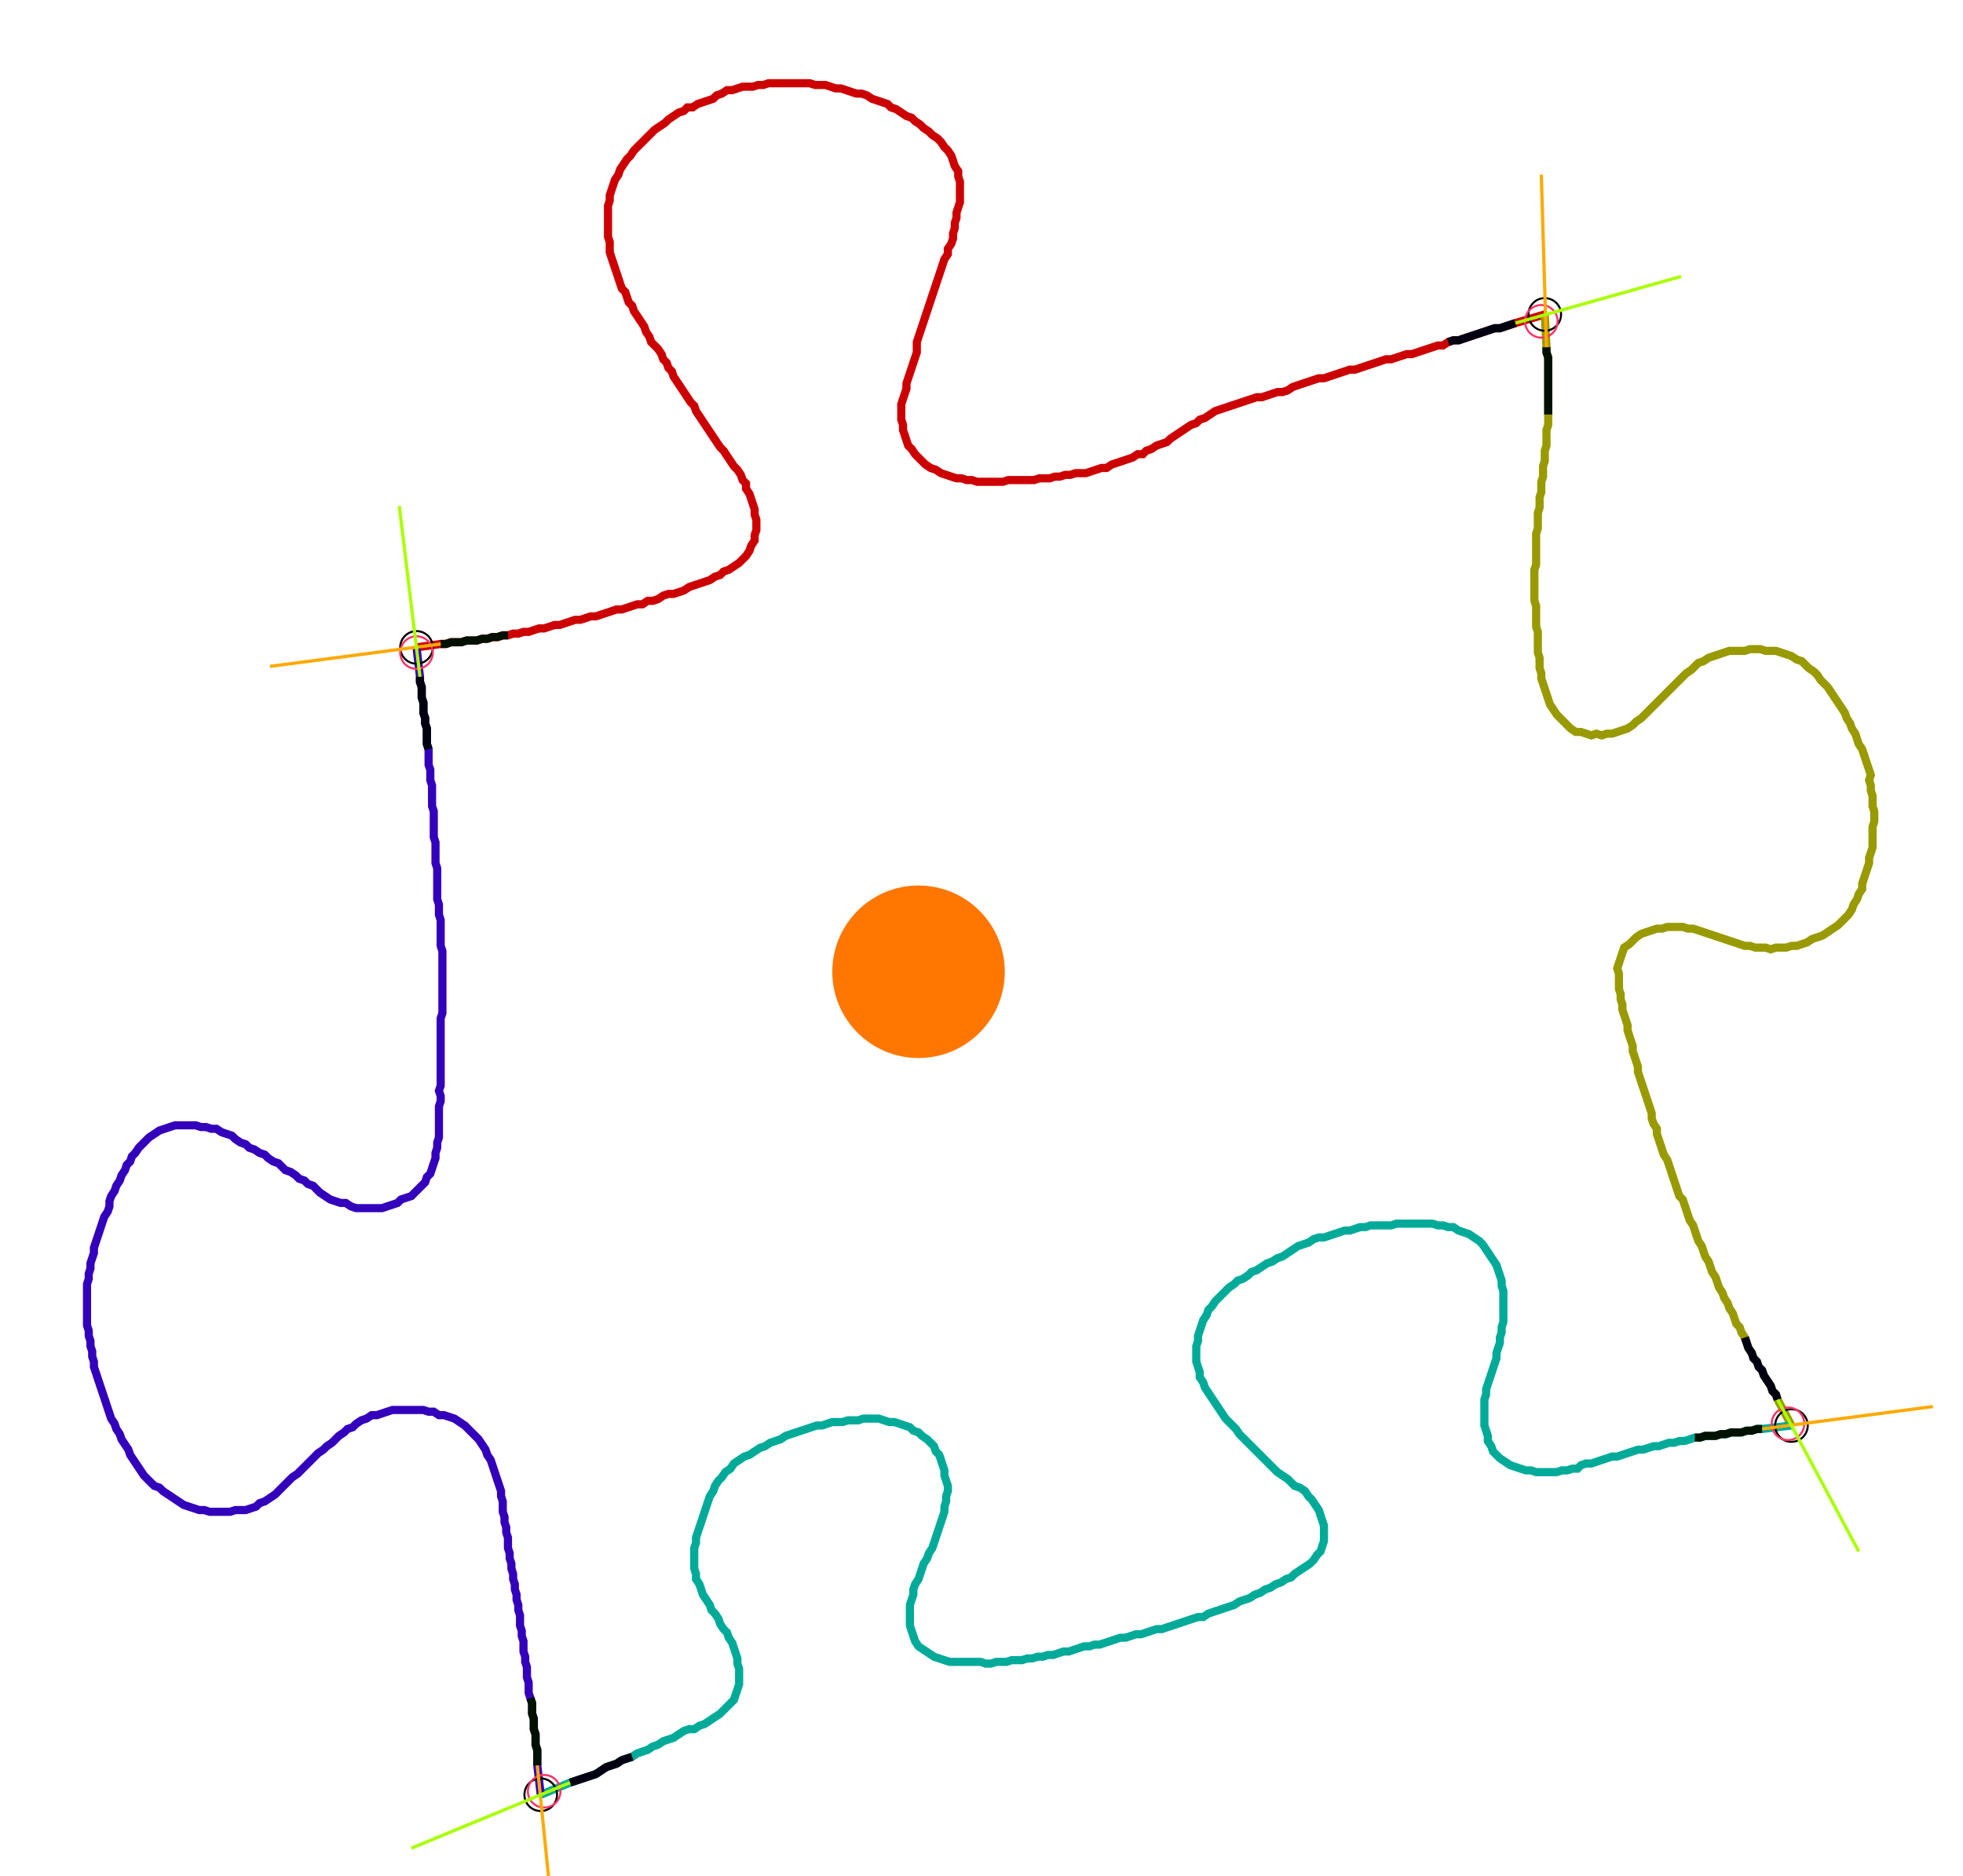 <?xml version="1.0" encoding="UTF-8" standalone="no"?><svg width="659.683" height="630.476" viewBox="-10 -10 239.894 230.159" xmlns="http://www.w3.org/2000/svg" xmlns:xlink="http://www.w3.org/1999/xlink"><polyline points="40.635,69.418 43.598,68.995 44.233,68.995 44.868,68.783 45.503,68.783 46.138,68.783 46.772,68.571 47.407,68.571 48.042,68.571 48.677,68.36 49.312,68.36 49.947,68.148 50.582,68.148 51.217,67.937 51.852,67.937 52.487,67.725 53.122,67.725 53.757,67.513 54.392,67.513 55.026,67.302 55.661,67.09 56.296,67.09 56.931,66.878 57.566,66.667 58.201,66.667 58.836,66.455 59.471,66.243 60.106,66.032 60.741,66.032 61.376,65.82 62.011,65.608 62.646,65.608 63.28,65.397 63.915,65.185 64.55,64.974 65.185,64.762 65.82,64.762 66.455,64.55 67.09,64.339 67.725,64.127 68.36,64.127 68.995,63.704 69.63,63.704 70.265,63.492 70.899,63.069 71.534,62.857 72.169,62.857 72.804,62.646 73.439,62.434 74.074,62.011 74.709,61.799 75.344,61.587 75.979,61.376 76.614,61.164 77.249,60.741 77.884,60.529 78.307,60.106 78.942,59.894 79.577,59.471 80.212,59.048 80.635,58.624 81.058,58.201 81.481,57.566 81.693,56.931 82.116,56.296 82.116,55.661 82.328,55.026 82.328,54.392 82.328,53.757 82.116,53.122 82.116,52.487 81.905,51.852 81.693,51.217 81.481,50.582 81.058,49.947 81.058,49.312 80.635,48.889 80.423,48.254 80.0,47.619 79.577,47.196 79.153,46.561 78.73,45.926 78.307,45.291 77.884,44.868 77.46,44.233 77.037,43.598 76.614,42.963 76.19,42.328 75.767,41.693 75.344,41.058 74.921,40.423 74.709,39.788 74.286,39.365 73.862,38.73 73.439,38.095 73.016,37.46 72.593,36.825 72.169,36.19 71.958,35.556 71.534,35.132 71.323,34.497 70.899,34.074 70.688,33.439 70.265,32.804 69.841,32.381 69.418,31.958 69.206,31.323 68.783,30.688 68.571,30.053 68.148,29.418 67.725,28.783 67.302,28.148 67.09,27.513 66.667,27.09 66.455,26.455 66.243,25.82 65.82,25.397 65.608,24.762 65.397,24.127 65.185,23.492 64.974,22.857 64.762,22.222 64.55,21.587 64.339,20.952 64.339,20.317 64.339,19.683 64.127,19.048 64.127,18.413 64.127,17.778 64.127,17.143 64.127,16.508 64.127,15.873 64.127,15.238 64.339,14.603 64.339,13.968 64.55,13.333 64.762,12.698 64.974,12.063 65.397,11.429 65.608,10.794 66.032,10.159 66.455,9.524 66.878,9.101 67.302,8.466 67.725,8.042 68.148,7.619 68.571,7.196 68.995,6.772 69.418,6.349 69.841,5.926 70.476,5.503 71.111,5.079 71.534,4.656 72.169,4.233 72.804,3.81 73.439,3.598 73.862,3.175 74.497,3.175 75.132,2.751 75.767,2.54 76.402,2.328 77.037,2.116 77.46,1.693 78.095,1.481 78.73,1.058 79.365,1.058 80.0,0.847 80.635,0.635 81.27,0.635 81.905,0.635 82.54,0.423 83.175,0.423 83.81,0.212 84.444,0.212 85.079,0.212 85.714,0.212 86.349,0.212 86.984,0.212 87.619,0.212 88.254,0.212 88.889,0.212 89.524,0.423 90.159,0.423 90.794,0.423 91.429,0.635 92.063,0.847 92.698,0.847 93.333,1.058 93.968,1.27 94.603,1.481 95.238,1.481 95.873,1.693 96.508,2.116 97.143,2.328 97.778,2.54 98.413,2.751 98.836,3.175 99.471,3.386 100.106,3.81 100.741,4.233 101.376,4.444 101.799,4.868 102.434,5.291 102.857,5.714 103.492,6.138 103.915,6.561 104.55,6.984 104.974,7.407 105.397,8.042 105.82,8.466 106.243,9.101 106.455,9.735 106.667,10.37 107.09,11.005 107.09,11.64 107.302,12.275 107.302,12.91 107.302,13.545 107.302,14.18 107.302,14.815 107.09,15.45 106.878,16.085 106.878,16.72 106.667,17.354 106.667,17.989 106.455,18.624 106.455,19.259 106.243,19.894 105.82,20.529 105.82,21.164 105.397,21.799 105.185,22.434 104.974,23.069 104.762,23.704 104.55,24.339 104.339,24.974 104.127,25.608 103.915,26.243 103.704,26.878 103.492,27.513 103.28,28.148 103.069,28.783 102.857,29.418 102.646,30.053 102.434,30.688 102.222,31.323 102.011,31.958 102.011,32.593 102.011,33.228 101.799,33.862 101.587,34.497 101.376,35.132 101.164,35.767 100.952,36.402 100.741,37.037 100.741,37.672 100.529,38.307 100.317,38.942 100.106,39.577 100.106,40.212 100.106,40.847 100.106,41.481 100.317,42.116 100.317,42.751 100.529,43.386 100.741,44.021 100.952,44.656 101.376,45.079 101.799,45.714 102.222,46.138 102.646,46.561 103.069,46.984 103.704,47.407 104.339,47.619 104.974,48.042 105.608,48.254 106.243,48.466 106.878,48.677 107.513,48.677 108.148,48.889 108.783,48.889 109.418,49.101 110.053,49.101 110.688,49.101 111.323,49.101 111.958,49.101 112.593,49.101 113.228,48.889 113.862,48.889 114.497,48.889 115.132,48.889 115.767,48.889 116.402,48.889 117.037,48.677 117.672,48.677 118.307,48.677 118.942,48.466 119.577,48.466 120.212,48.254 120.847,48.254 121.481,48.042 122.116,48.042 122.751,48.042 123.386,47.831 124.021,47.619 124.656,47.407 125.291,47.407 125.926,46.984 126.561,46.772 127.196,46.561 127.831,46.349 128.466,46.138 129.101,45.714 129.735,45.714 130.159,45.291 130.794,45.079 131.429,44.656 132.063,44.444 132.698,44.233 133.122,43.81 133.757,43.386 134.392,42.963 135.026,42.54 135.661,42.116 136.296,41.905 136.72,41.481 137.354,41.27 137.989,40.847 138.624,40.423 139.259,40.212 139.894,40.0 140.529,39.788 141.164,39.577 141.799,39.365 142.434,39.153 143.069,38.942 143.704,38.73 144.339,38.73 144.974,38.519 145.608,38.307 146.243,38.095 146.878,38.095 147.513,37.884 148.148,37.46 148.783,37.249 149.418,37.037 150.053,36.825 150.688,36.614 151.323,36.402 151.958,36.402 152.593,36.19 153.228,35.979 153.862,35.767 154.497,35.556 155.132,35.344 155.767,35.344 156.402,35.132 157.037,34.921 157.672,34.709 158.307,34.497 158.942,34.286 159.577,34.074 160.212,34.074 160.847,33.862 161.481,33.651 162.116,33.439 162.751,33.439 163.386,33.228 164.021,33.016 164.656,32.804 165.291,32.593 165.926,32.381 166.561,32.381 167.196,31.958 167.831,31.746 168.466,31.746 169.101,31.534 169.735,31.323 170.37,31.111 171.005,30.899 171.64,30.688 172.275,30.476 172.91,30.265 173.545,30.265 174.18,30.053 174.815,29.841 175.45,29.63 179.048,28.571" style="fill:none; stroke:#cc0000; stroke-width:1.0"  /><polyline points="179.048,28.571 179.259,32.593 179.259,33.228 179.471,33.862 179.471,34.497 179.471,35.132 179.471,35.767 179.471,36.402 179.471,37.037 179.471,37.672 179.471,38.307 179.471,38.942 179.471,39.577 179.471,40.212 179.471,40.847 179.471,41.481 179.471,42.116 179.259,42.751 179.259,43.386 179.259,44.021 179.259,44.656 179.048,45.291 179.048,45.926 179.048,46.561 178.836,47.196 178.836,47.831 178.836,48.466 178.624,49.101 178.624,49.735 178.624,50.37 178.413,51.005 178.413,51.64 178.413,52.275 178.201,52.91 178.201,53.545 178.201,54.18 178.201,54.815 177.989,55.45 177.989,56.085 177.989,56.72 177.989,57.354 177.989,57.989 177.989,58.624 177.989,59.259 177.778,59.894 177.778,60.529 177.778,61.164 177.778,61.799 177.778,62.434 177.778,63.069 177.778,63.704 177.989,64.339 177.989,64.974 177.989,65.608 177.989,66.243 177.989,66.878 178.201,67.513 178.201,68.148 178.201,68.783 178.201,69.418 178.201,70.053 178.413,70.688 178.413,71.323 178.413,71.958 178.624,72.593 178.624,73.228 178.836,73.862 179.048,74.497 179.259,75.132 179.471,75.767 179.683,76.402 180.106,77.037 180.529,77.672 180.952,78.095 181.376,78.519 181.799,78.942 182.222,79.365 182.857,79.788 183.492,79.788 184.127,80.0 184.762,80.212 185.397,80.0 186.032,80.212 186.667,80.0 187.302,80.0 187.937,79.788 188.571,79.577 189.206,79.365 189.841,78.942 190.265,78.519 190.899,78.095 191.323,77.672 191.746,77.249 192.169,76.825 192.593,76.402 193.016,75.979 193.439,75.556 193.862,75.132 194.286,74.709 194.709,74.286 195.132,73.862 195.556,73.439 195.979,73.016 196.402,72.593 197.037,72.169 197.46,71.746 197.884,71.323 198.519,71.111 199.153,70.688 199.788,70.476 200.423,70.265 201.058,70.053 201.693,69.841 202.328,69.841 202.963,69.841 203.598,69.841 204.233,69.63 204.868,69.63 205.503,69.63 206.138,69.841 206.772,69.841 207.407,69.841 208.042,70.053 208.677,70.265 209.312,70.476 209.947,70.899 210.582,71.111 211.005,71.534 211.429,71.958 212.063,72.381 212.487,72.804 212.91,73.439 213.333,73.862 213.757,74.286 214.18,74.921 214.603,75.556 215.026,76.19 215.45,76.825 215.873,77.46 216.085,78.095 216.508,78.73 216.72,79.365 217.143,80.0 217.354,80.635 217.566,81.27 217.989,81.905 218.201,82.54 218.413,83.175 218.624,83.81 218.836,84.444 219.048,85.079 218.836,85.714 219.048,86.349 219.048,86.984 219.259,87.619 219.259,88.254 219.259,88.889 219.471,89.524 219.471,90.159 219.471,90.794 219.259,91.429 219.259,92.063 219.259,92.698 219.259,93.333 219.259,93.968 219.048,94.603 218.836,95.238 218.836,95.873 218.624,96.508 218.413,97.143 218.201,97.778 217.989,98.413 217.989,99.048 217.566,99.683 217.354,100.317 216.931,100.952 216.72,101.587 216.296,102.222 215.873,102.646 215.45,103.069 215.026,103.492 214.392,103.915 213.757,104.339 213.122,104.762 212.487,104.974 211.852,105.185 211.217,105.608 210.582,105.82 209.947,106.032 209.312,106.032 208.677,106.243 208.042,106.243 207.407,106.243 206.772,106.455 206.138,106.243 205.503,106.243 204.868,106.243 204.233,106.032 203.598,106.032 202.963,105.82 202.328,105.608 201.693,105.397 201.058,105.185 200.423,104.974 199.788,104.762 199.153,104.55 198.519,104.339 197.884,104.127 197.249,103.915 196.614,103.915 195.979,103.704 195.344,103.704 194.709,103.704 194.074,103.704 193.439,103.915 192.804,103.915 192.169,104.127 191.534,104.339 190.899,104.55 190.265,104.974 189.841,105.397 189.418,105.82 188.783,106.243 188.571,106.878 188.36,107.513 188.148,108.148 187.937,108.783 188.148,109.418 188.148,110.053 188.148,110.688 188.148,111.323 188.36,111.958 188.36,112.593 188.571,113.228 188.571,113.862 188.783,114.497 188.995,115.132 189.206,115.767 189.206,116.402 189.418,117.037 189.63,117.672 189.841,118.307 189.841,118.942 190.053,119.577 190.265,120.212 190.476,120.847 190.476,121.481 190.688,122.116 190.899,122.751 191.111,123.386 191.323,124.021 191.534,124.656 191.746,125.291 191.958,125.926 192.169,126.561 192.169,127.196 192.381,127.831 192.804,128.466 192.804,129.101 193.016,129.735 193.228,130.37 193.439,131.005 193.651,131.64 194.074,132.275 194.286,132.91 194.497,133.545 194.709,134.18 194.921,134.815 195.132,135.45 195.344,136.085 195.556,136.72 195.979,137.143 196.19,137.778 196.402,138.413 196.614,139.048 196.825,139.683 197.249,140.317 197.46,140.952 197.672,141.587 197.884,142.222 198.307,142.857 198.519,143.492 198.73,144.127 199.153,144.762 199.365,145.397 199.577,146.032 200,146.667 200.212,147.302 200.423,147.937 200.847,148.571 201.058,149.206 201.481,149.841 201.693,150.476 202.116,151.111 202.328,151.746 202.54,152.381 202.963,152.804 203.175,153.439 203.598,154.074 203.81,154.709 204.021,155.344 204.444,155.979 204.656,156.614 205.079,157.037 205.291,157.672 205.714,158.095 205.926,158.73 206.349,159.365 206.772,160.0 206.984,160.635 207.407,161.058 207.619,161.693 209.312,164.868" style="fill:none; stroke:#999900; stroke-width:1.0"  /><polyline points="209.312,164.868 205.714,165.291 205.079,165.291 204.444,165.503 203.81,165.503 203.175,165.714 202.54,165.714 201.905,165.714 201.27,165.926 200.635,165.926 200,166.138 199.365,166.138 198.73,166.138 198.095,166.349 197.46,166.349 196.825,166.561 196.19,166.772 195.556,166.772 194.921,166.984 194.286,166.984 193.651,167.196 193.016,167.407 192.381,167.407 191.746,167.619 191.111,167.831 190.476,167.831 189.841,168.042 189.206,168.254 188.571,168.466 187.937,168.677 187.302,168.677 186.667,168.889 186.032,169.101 185.397,169.312 184.762,169.524 184.127,169.524 183.492,169.735 183.069,170.159 182.434,170.159 181.799,170.37 181.164,170.37 180.529,170.582 179.894,170.582 179.259,170.582 178.624,170.582 177.989,170.582 177.354,170.37 176.72,170.37 176.085,170.159 175.45,169.947 174.815,169.735 174.18,169.312 173.545,168.889 173.122,168.466 172.698,168.042 172.487,167.407 172.063,166.772 172.063,166.138 171.852,165.503 171.64,164.868 171.64,164.233 171.64,163.598 171.64,162.963 171.64,162.328 171.64,161.693 171.852,161.058 171.852,160.423 172.063,159.788 172.275,159.153 172.487,158.519 172.698,157.884 172.91,157.249 173.122,156.614 173.122,155.979 173.333,155.344 173.545,154.709 173.545,154.074 173.757,153.439 173.757,152.804 173.968,152.169 173.968,151.534 173.968,150.899 173.968,150.265 173.968,149.63 173.968,148.995 173.968,148.36 173.757,147.725 173.757,147.09 173.545,146.455 173.333,145.82 173.122,145.185 172.698,144.55 172.275,143.915 171.852,143.28 171.429,142.646 171.005,142.222 170.37,141.799 169.735,141.376 169.101,141.164 168.466,140.952 167.831,140.529 167.196,140.529 166.561,140.317 165.926,140.317 165.291,140.106 164.656,140.106 164.021,140.106 163.386,140.106 162.751,140.106 162.116,140.106 161.481,140.106 160.847,140.106 160.212,140.317 159.577,140.317 158.942,140.317 158.307,140.317 157.672,140.317 157.037,140.529 156.402,140.529 155.767,140.741 155.132,140.952 154.497,140.952 153.862,141.164 153.228,141.376 152.593,141.587 151.958,141.799 151.323,141.799 150.688,142.011 150.053,142.434 149.418,142.646 148.783,142.857 148.148,143.28 147.513,143.704 146.878,144.127 146.243,144.339 145.608,144.762 144.974,144.974 144.339,145.397 143.704,145.82 143.069,146.032 142.646,146.455 142.011,146.878 141.376,147.09 140.952,147.513 140.317,147.937 139.894,148.36 139.471,148.783 139.048,149.206 138.624,149.63 138.201,150.265 137.778,150.688 137.566,151.323 137.143,151.958 136.931,152.593 136.72,153.228 136.508,153.862 136.508,154.497 136.296,155.132 136.296,155.767 136.296,156.402 136.296,157.037 136.508,157.672 136.72,158.307 136.72,158.942 137.143,159.577 137.354,160.212 137.778,160.847 138.201,161.481 138.624,162.116 139.048,162.751 139.471,163.386 139.894,164.021 140.317,164.444 140.741,164.868 141.164,165.291 141.587,165.926 142.011,166.349 142.434,166.772 142.857,167.196 143.28,167.619 143.704,168.042 144.127,168.466 144.55,168.889 144.974,169.312 145.397,169.735 145.82,170.159 146.243,170.582 146.878,171.005 147.513,171.429 147.937,171.852 148.36,172.275 148.995,172.487 149.63,172.91 150.053,173.545 150.476,173.968 150.899,174.603 151.323,175.238 151.534,175.873 151.746,176.508 151.958,177.143 151.958,177.778 151.958,178.413 151.958,179.048 151.746,179.683 151.534,180.317 151.111,180.741 150.688,181.376 150.265,181.799 149.63,182.222 148.995,182.646 148.36,183.069 147.937,183.492 147.302,183.704 146.667,184.127 146.032,184.339 145.397,184.762 144.762,184.974 144.127,185.397 143.492,185.608 142.857,186.032 142.222,186.243 141.587,186.455 140.952,186.878 140.317,187.09 139.683,187.302 139.048,187.513 138.413,187.725 137.778,187.937 137.143,188.36 136.508,188.36 135.873,188.571 135.238,188.783 134.603,188.995 133.968,189.206 133.333,189.418 132.698,189.63 132.063,189.841 131.429,189.841 130.794,190.053 130.159,190.265 129.524,190.476 128.889,190.476 128.254,190.688 127.619,190.899 126.984,190.899 126.349,191.111 125.714,191.323 125.079,191.534 124.444,191.746 123.81,191.746 123.175,191.958 122.54,191.958 121.905,192.169 121.27,192.381 120.635,192.593 120,192.593 119.365,192.804 118.73,193.016 118.095,193.016 117.46,193.228 116.825,193.228 116.19,193.439 115.556,193.439 114.921,193.651 114.286,193.651 113.651,193.651 113.016,193.862 112.381,193.862 111.746,193.862 111.111,194.074 110.476,194.074 109.841,193.862 109.206,193.862 108.571,193.862 107.937,193.862 107.302,193.862 106.667,193.862 106.032,193.862 105.397,193.651 104.762,193.439 104.127,193.228 103.492,192.804 102.857,192.381 102.222,191.958 101.799,191.323 101.587,190.688 101.376,190.053 101.164,189.418 101.164,188.783 101.164,188.148 101.164,187.513 101.164,186.878 101.376,186.243 101.587,185.608 101.587,184.974 101.799,184.339 102.222,183.704 102.434,183.069 102.646,182.434 102.857,181.799 103.28,181.164 103.492,180.529 103.915,179.894 104.127,179.259 104.339,178.624 104.55,177.989 104.762,177.354 104.974,176.72 105.185,176.085 105.397,175.45 105.397,174.815 105.608,174.18 105.608,173.545 105.82,172.91 105.82,172.275 105.608,171.64 105.397,171.005 105.397,170.37 105.185,169.735 104.974,169.101 104.762,168.466 104.339,168.042 104.127,167.407 103.704,166.984 103.28,166.561 102.646,166.138 102.222,165.714 101.587,165.503 101.164,165.079 100.529,164.868 99.894,164.656 99.259,164.444 98.624,164.444 97.989,164.233 97.354,164.021 96.72,164.021 96.085,164.021 95.45,164.021 94.815,164.233 94.18,164.233 93.545,164.233 92.91,164.444 92.275,164.444 91.64,164.444 91.005,164.656 90.37,164.868 89.735,164.868 89.101,165.079 88.466,165.291 87.831,165.503 87.196,165.714 86.561,165.926 85.926,166.138 85.291,166.561 84.656,166.772 84.021,166.984 83.386,167.407 82.751,167.619 82.116,168.042 81.481,168.466 80.847,168.677 80.212,169.101 79.577,169.524 79.153,170.159 78.519,170.582 78.095,171.217 77.672,171.64 77.249,172.275 77.037,172.91 76.614,173.545 76.402,174.18 76.19,174.815 75.979,175.45 75.767,176.085 75.556,176.72 75.344,177.354 75.132,177.989 74.921,178.624 74.921,179.259 74.709,179.894 74.709,180.529 74.709,181.164 74.709,181.799 74.709,182.434 74.921,183.069 74.921,183.704 75.344,184.339 75.556,184.974 75.767,185.608 76.19,186.243 76.614,186.878 76.825,187.513 77.249,187.937 77.672,188.571 77.884,189.206 78.307,189.841 78.73,190.265 78.942,190.899 79.365,191.534 79.577,192.169 79.788,192.804 80.0,193.439 80.0,194.074 80.212,194.709 80.212,195.344 80.212,195.979 80.212,196.614 80.0,197.249 79.788,197.884 79.577,198.519 79.153,198.942 78.73,199.365 78.307,199.788 77.884,200.212 77.249,200.635 76.614,201.058 75.979,201.481 75.344,201.693 74.709,202.116 74.074,202.116 73.439,202.328 72.804,202.751 72.169,203.175 71.534,203.386 70.899,203.598 70.265,204.021 69.63,204.233 68.995,204.656 68.36,204.868 67.725,205.079 67.09,205.503 66.455,205.714 65.82,205.926 65.185,206.349 64.55,206.561 63.915,206.772 63.28,207.196 62.646,207.619 62.011,207.831 61.376,208.042 60.741,208.254 60.106,208.466 59.471,208.677 55.873,210.159" style="fill:none; stroke:#00aa99; stroke-width:1.0"  /><polyline points="55.873,210.159 55.45,206.561 55.45,205.926 55.45,205.291 55.45,204.656 55.238,204.021 55.238,203.386 55.238,202.751 55.026,202.116 55.026,201.481 55.026,200.847 54.815,200.212 54.815,199.577 54.815,198.942 54.603,198.307 54.392,197.672 54.392,197.037 54.392,196.402 54.18,195.767 54.18,195.132 54.18,194.497 53.968,193.862 53.968,193.228 53.757,192.593 53.757,191.958 53.757,191.323 53.545,190.688 53.545,190.053 53.333,189.418 53.333,188.783 53.333,188.148 53.122,187.513 53.122,186.878 52.91,186.243 52.91,185.608 52.698,184.974 52.698,184.339 52.487,183.704 52.487,183.069 52.275,182.434 52.275,181.799 52.063,181.164 52.063,180.529 51.852,179.894 51.852,179.259 51.852,178.624 51.64,177.989 51.64,177.354 51.429,176.72 51.429,176.085 51.217,175.45 51.217,174.815 51.217,174.18 51.005,173.545 51.005,172.91 50.794,172.275 50.582,171.64 50.37,171.005 50.159,170.37 49.947,169.735 49.735,169.101 49.312,168.466 49.101,167.831 48.677,167.196 48.254,166.561 47.831,166.138 47.407,165.714 46.984,165.291 46.561,164.868 45.926,164.444 45.291,164.021 44.656,163.81 44.021,163.598 43.386,163.598 42.751,163.175 42.116,163.175 41.481,162.963 40.847,162.963 40.212,162.963 39.577,162.963 38.942,162.963 38.307,162.963 37.672,162.963 37.037,163.175 36.402,163.386 35.767,163.598 35.132,163.598 34.497,164.021 33.862,164.233 33.228,164.656 32.804,165.079 32.169,165.291 31.746,165.714 31.111,166.138 30.688,166.561 30.265,166.984 29.63,167.407 29.206,167.831 28.571,168.254 28.148,168.677 27.725,169.101 27.302,169.524 26.878,169.947 26.455,170.37 26.032,170.794 25.397,171.217 24.974,171.64 24.55,172.063 24.127,172.487 23.704,172.91 23.28,173.333 22.646,173.757 22.011,174.18 21.376,174.392 20.952,174.815 20.317,175.026 19.683,175.238 19.048,175.238 18.413,175.238 17.778,175.45 17.143,175.45 16.508,175.45 15.873,175.45 15.238,175.45 14.603,175.238 13.968,175.238 13.333,175.026 12.698,174.815 12.063,174.603 11.429,174.18 10.794,173.757 10.159,173.333 9.524,172.91 9.101,172.487 8.466,172.275 8.042,171.852 7.619,171.429 7.196,171.005 6.772,170.37 6.349,169.735 5.926,169.101 5.503,168.466 5.291,167.831 4.868,167.196 4.444,166.561 4.233,165.926 3.81,165.291 3.598,164.656 3.175,164.021 2.963,163.386 2.751,162.751 2.54,162.116 2.328,161.481 2.116,160.847 1.905,160.212 1.693,159.577 1.481,158.942 1.27,158.307 1.058,157.672 1.058,157.037 0.847,156.402 0.847,155.767 0.635,155.132 0.635,154.497 0.423,153.862 0.423,153.228 0.212,152.593 0.212,151.958 0.212,151.323 0.212,150.688 0.212,150.053 0.212,149.418 0.212,148.783 0.212,148.148 0.212,147.513 0.423,146.878 0.423,146.243 0.635,145.608 0.635,144.974 0.847,144.339 1.058,143.704 1.058,143.069 1.27,142.434 1.481,141.799 1.693,141.164 1.905,140.529 2.116,139.894 2.328,139.259 2.751,138.624 2.963,137.989 2.963,137.354 3.175,136.72 3.598,136.085 3.81,135.45 4.233,134.815 4.444,134.18 4.868,133.545 5.079,132.91 5.503,132.487 5.714,131.852 6.138,131.429 6.561,130.794 6.984,130.37 7.407,129.947 7.831,129.524 8.466,129.101 9.101,128.677 9.735,128.466 10.37,128.254 11.005,128.042 11.64,128.042 12.275,128.042 12.91,128.042 13.545,128.042 14.18,128.254 14.815,128.254 15.45,128.466 16.085,128.466 16.72,128.889 17.354,129.101 17.989,129.312 18.413,129.735 19.048,130.159 19.683,130.37 20.106,130.794 20.741,131.005 21.376,131.429 22.011,131.64 22.434,132.063 23.069,132.487 23.704,132.698 24.127,133.122 24.55,133.545 25.185,133.757 25.82,134.18 26.243,134.603 26.878,134.815 27.302,135.238 27.937,135.45 28.36,135.873 28.783,136.296 29.418,136.72 30.053,137.143 30.688,137.354 31.323,137.566 31.958,137.566 32.593,137.989 33.228,138.201 33.862,138.201 34.497,138.201 35.132,138.201 35.767,138.201 36.402,138.201 37.037,137.989 37.672,137.778 38.307,137.566 38.73,137.143 39.365,136.931 40.0,136.72 40.423,136.296 40.847,135.873 41.27,135.45 41.693,135.026 41.905,134.392 42.328,133.968 42.54,133.333 42.751,132.698 42.963,132.063 42.963,131.429 43.175,130.794 43.175,130.159 43.386,129.524 43.386,128.889 43.386,128.254 43.386,127.619 43.386,126.984 43.386,126.349 43.386,125.714 43.598,125.079 43.598,124.444 43.386,123.81 43.598,123.175 43.598,122.54 43.598,121.905 43.598,121.27 43.598,120.635 43.598,120 43.598,119.365 43.598,118.73 43.598,118.095 43.598,117.46 43.598,116.825 43.598,116.19 43.598,115.556 43.598,114.921 43.81,114.286 43.81,113.651 43.81,113.016 43.81,112.381 43.81,111.746 43.81,111.111 43.81,110.476 43.81,109.841 43.81,109.206 43.81,108.571 43.81,107.937 43.81,107.302 43.81,106.667 43.598,106.032 43.598,105.397 43.598,104.762 43.598,104.127 43.598,103.492 43.598,102.857 43.386,102.222 43.386,101.587 43.386,100.952 43.175,100.317 43.175,99.683 43.175,99.048 43.175,98.413 43.175,97.778 43.175,97.143 43.175,96.508 42.963,95.873 42.963,95.238 42.963,94.603 42.963,93.968 42.963,93.333 42.751,92.698 42.751,92.063 42.751,91.429 42.751,90.794 42.751,90.159 42.751,89.524 42.54,88.889 42.54,88.254 42.54,87.619 42.54,86.984 42.54,86.349 42.328,85.714 42.328,85.079 42.328,84.444 42.116,83.81 42.116,83.175 42.116,82.54 42.116,81.905 41.905,81.27 41.905,80.635 41.905,80.0 41.905,79.365 41.693,78.73 41.693,78.095 41.481,77.46 41.481,76.825 41.481,76.19 41.27,75.556 41.27,74.921 41.27,74.286 41.058,73.651 41.058,73.016 40.635,69.418" style="fill:none; stroke:#3300bb; stroke-width:1.0"  /><circle cx="40.635" cy="69.418" r="2.0" style="fill:none; stroke:#000000aa; stroke-width:0.25" /><circle cx="179.048" cy="28.571" r="2.0" style="fill:none; stroke:#000000aa; stroke-width:0.25" /><circle cx="209.312" cy="164.868" r="2.0" style="fill:none; stroke:#000000aa; stroke-width:0.25" /><circle cx="55.873" cy="210.159" r="2.0" style="fill:none; stroke:#000000aa; stroke-width:0.25" /><circle cx="40.635" cy="70.053" r="2.0" style="fill:none; stroke:#ff3366aa; stroke-width:0.25" /><circle cx="178.624" cy="29.418" r="2.0" style="fill:none; stroke:#ff3366aa; stroke-width:0.25" /><circle cx="208.889" cy="164.656" r="2.0" style="fill:none; stroke:#ff3366aa; stroke-width:0.25" /><circle cx="56.296" cy="209.735" r="2.0" style="fill:none; stroke:#ff3366aa; stroke-width:0.25" /><polyline points="51.852,67.937 51.217,67.937 50.582,68.148 49.947,68.148 49.312,68.36 48.677,68.36 48.042,68.571 47.407,68.571 46.772,68.571 46.138,68.783 45.503,68.783 44.868,68.783 44.233,68.995 43.598,68.995" style="fill:none; stroke:#001100; stroke-width:1.0" /><polyline points="42.116,81.905 41.905,81.27 41.905,80.635 41.905,80.0 41.905,79.365 41.693,78.73 41.693,78.095 41.481,77.46 41.481,76.825 41.481,76.19 41.27,75.556 41.27,74.921 41.27,74.286 41.058,73.651 41.058,73.016" style="fill:none; stroke:#000011; stroke-width:1.0" /><polyline points="179.471,40.847 179.471,40.212 179.471,39.577 179.471,38.942 179.471,38.307 179.471,37.672 179.471,37.037 179.471,36.402 179.471,35.767 179.471,35.132 179.471,34.497 179.471,33.862 179.259,33.228 179.259,32.593" style="fill:none; stroke:#001100; stroke-width:1.0" /><polyline points="167.196,31.958 167.831,31.746 168.466,31.746 169.101,31.534 169.735,31.323 170.37,31.111 171.005,30.899 171.64,30.688 172.275,30.476 172.91,30.265 173.545,30.265 174.18,30.053 174.815,29.841 175.45,29.63" style="fill:none; stroke:#000011; stroke-width:1.0" /><polyline points="197.46,166.349 198.095,166.349 198.73,166.138 199.365,166.138 200,166.138 200.635,165.926 201.27,165.926 201.905,165.714 202.54,165.714 203.175,165.714 203.81,165.503 204.444,165.503 205.079,165.291 205.714,165.291" style="fill:none; stroke:#001100; stroke-width:1.0" /><polyline points="203.598,154.074 203.81,154.709 204.021,155.344 204.444,155.979 204.656,156.614 205.079,157.037 205.291,157.672 205.714,158.095 205.926,158.73 206.349,159.365 206.772,160.0 206.984,160.635 207.407,161.058 207.619,161.693" style="fill:none; stroke:#000011; stroke-width:1.0" /><polyline points="54.603,198.307 54.815,198.942 54.815,199.577 54.815,200.212 55.026,200.847 55.026,201.481 55.026,202.116 55.238,202.751 55.238,203.386 55.238,204.021 55.45,204.656 55.45,205.291 55.45,205.926 55.45,206.561" style="fill:none; stroke:#001100; stroke-width:1.0" /><polyline points="67.09,205.503 66.455,205.714 65.82,205.926 65.185,206.349 64.55,206.561 63.915,206.772 63.28,207.196 62.646,207.619 62.011,207.831 61.376,208.042 60.741,208.254 60.106,208.466 59.471,208.677" style="fill:none; stroke:#000011; stroke-width:1.0" /><polyline points="43.598,68.995 22.646,71.746" style="fill:none; stroke:#ffaa00; stroke-width:0.4" /><polyline points="41.058,73.016 38.519,52.063" style="fill:none; stroke:#aaff00; stroke-width:0.4" /><polyline points="179.259,32.593 178.624,11.429" style="fill:none; stroke:#ffaa00; stroke-width:0.4" /><polyline points="175.45,29.63 195.767,23.915" style="fill:none; stroke:#aaff00; stroke-width:0.4" /><polyline points="205.714,165.291 226.667,162.54" style="fill:none; stroke:#ffaa00; stroke-width:0.4" /><polyline points="207.619,161.693 217.566,180.317" style="fill:none; stroke:#aaff00; stroke-width:0.4" /><polyline points="55.45,206.561 57.566,227.513" style="fill:none; stroke:#ffaa00; stroke-width:0.4" /><polyline points="59.471,208.677 40.0,216.72" style="fill:none; stroke:#aaff00; stroke-width:0.4" /><circle cx="111.534" cy="109.841" r="1.0" style="fill:#444444; stroke-width:0" /><circle cx="102.222" cy="109.206" r="10.582" style="fill:#ff770022; stroke-width:0" /><circle cx="102.222" cy="109.206" r="1.0" style="fill:#ff7700; stroke-width:0" /></svg>